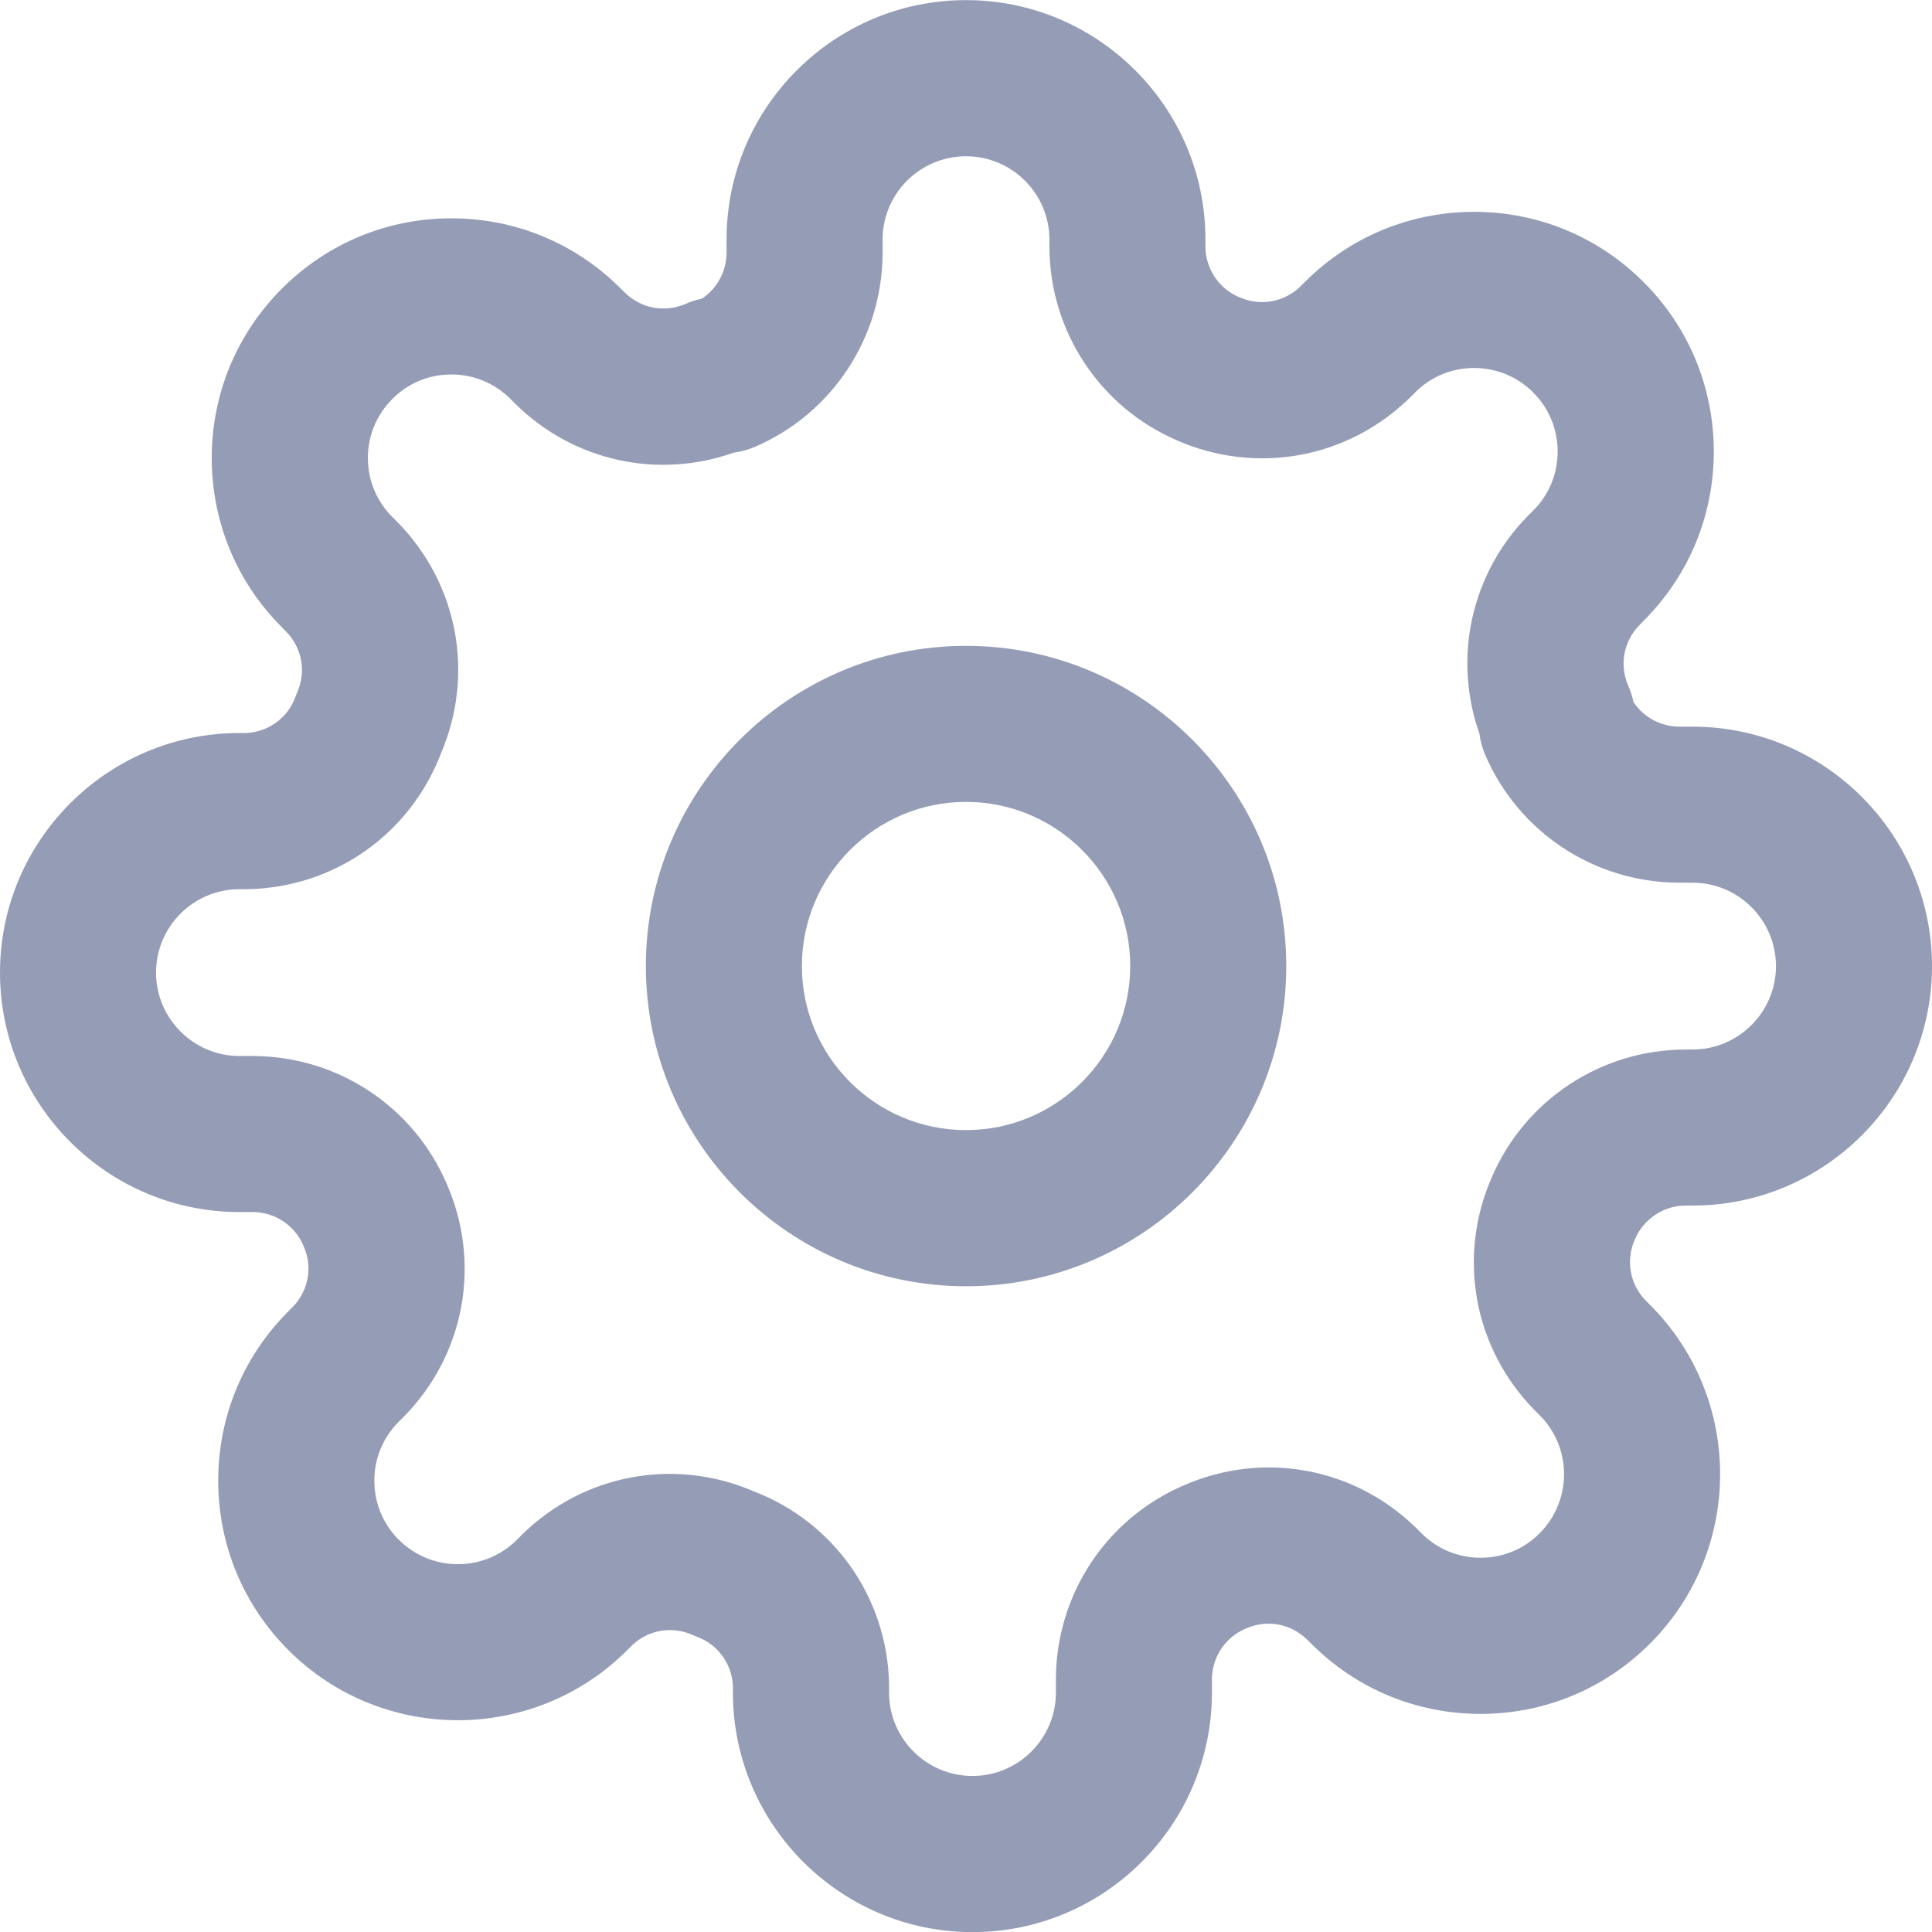 <svg width="17" height="17" viewBox="0 0 17 17" fill="none" xmlns="http://www.w3.org/2000/svg">
<g clip-path="url(#clip0_325_592)">
<path d="M14.387 10.902C14.464 10.725 14.638 10.609 14.829 10.608H14.893C16.055 10.608 17 9.663 17 8.501C17 7.339 16.055 6.394 14.893 6.394H14.775C14.611 6.393 14.461 6.31 14.373 6.177C14.363 6.129 14.348 6.081 14.328 6.036C14.248 5.854 14.285 5.645 14.423 5.503L14.46 5.465C14.461 5.464 14.462 5.463 14.463 5.462C14.861 5.064 15.08 4.535 15.08 3.972C15.079 3.41 14.861 2.881 14.464 2.484C14.463 2.483 14.462 2.482 14.461 2.481C14.063 2.083 13.534 1.864 12.971 1.864C12.971 1.864 12.97 1.864 12.97 1.864C12.407 1.865 11.878 2.084 11.481 2.482L11.441 2.522C11.299 2.659 11.09 2.697 10.908 2.616C10.906 2.616 10.904 2.615 10.901 2.614C10.723 2.537 10.608 2.363 10.607 2.172V2.108C10.607 0.946 9.662 0.001 8.5 0.001C7.338 0.001 6.393 0.946 6.393 2.108V2.226C6.392 2.39 6.309 2.54 6.176 2.628C6.128 2.638 6.08 2.653 6.035 2.673C5.853 2.753 5.644 2.716 5.502 2.578L5.461 2.538C5.063 2.14 4.534 1.921 3.972 1.921C3.971 1.921 3.971 1.921 3.971 1.921C3.408 1.921 2.879 2.141 2.48 2.54C2.082 2.939 1.863 3.468 1.863 4.031C1.864 4.594 2.083 5.123 2.481 5.52L2.52 5.56C2.658 5.702 2.696 5.911 2.615 6.093C2.61 6.106 2.604 6.119 2.599 6.133C2.531 6.319 2.359 6.443 2.161 6.45H2.107C0.945 6.45 0 7.396 0 8.558C0 9.72 0.945 10.665 2.107 10.665H2.225C2.419 10.666 2.593 10.781 2.669 10.959C2.67 10.961 2.671 10.964 2.672 10.966C2.753 11.148 2.715 11.356 2.577 11.499L2.538 11.538C2.537 11.539 2.536 11.54 2.535 11.541C2.138 11.939 1.92 12.468 1.92 13.03C1.921 13.593 2.14 14.122 2.538 14.52C2.539 14.521 2.54 14.522 2.541 14.523C3.363 15.342 4.699 15.341 5.519 14.52L5.559 14.48C5.701 14.342 5.91 14.305 6.092 14.385C6.105 14.391 6.118 14.396 6.132 14.402C6.318 14.47 6.442 14.642 6.449 14.839V14.893C6.449 16.055 7.395 17.001 8.557 17.001C9.719 17.001 10.664 16.055 10.664 14.894V14.776C10.665 14.582 10.78 14.408 10.958 14.332C10.96 14.331 10.963 14.329 10.965 14.329C11.147 14.248 11.355 14.286 11.498 14.424L11.539 14.464C11.937 14.862 12.466 15.081 13.028 15.081C13.028 15.081 13.029 15.081 13.029 15.081C13.592 15.08 14.121 14.861 14.52 14.461C15.341 13.639 15.341 12.303 14.519 11.482L14.479 11.442C14.342 11.3 14.304 11.091 14.384 10.909C14.386 10.907 14.386 10.905 14.387 10.902ZM13.5 12.405C13.501 12.407 13.503 12.408 13.505 12.41L13.548 12.453C13.834 12.739 13.834 13.205 13.547 13.492C13.409 13.631 13.225 13.707 13.028 13.707C13.028 13.707 13.028 13.707 13.028 13.707C12.832 13.707 12.648 13.631 12.508 13.492L12.466 13.449C12.464 13.447 12.462 13.446 12.46 13.444C11.915 12.91 11.112 12.764 10.414 13.071C9.734 13.364 9.294 14.03 9.291 14.773V14.894C9.291 15.298 8.961 15.627 8.557 15.627C8.152 15.627 7.823 15.298 7.823 14.894V14.83C7.823 14.824 7.823 14.819 7.823 14.814C7.805 14.053 7.336 13.39 6.626 13.12C5.932 12.823 5.137 12.971 4.596 13.501C4.594 13.502 4.592 13.504 4.591 13.506L4.548 13.549C4.262 13.835 3.796 13.835 3.51 13.549C3.509 13.549 3.508 13.548 3.507 13.547C3.37 13.409 3.294 13.225 3.294 13.03C3.293 12.834 3.37 12.649 3.508 12.511C3.509 12.51 3.51 12.509 3.511 12.508L3.552 12.467C3.553 12.465 3.555 12.463 3.557 12.462C4.091 11.916 4.237 11.113 3.93 10.415C3.637 9.735 2.971 9.295 2.228 9.292H2.107C1.703 9.292 1.373 8.962 1.373 8.558C1.373 8.153 1.703 7.824 2.107 7.824H2.171C2.177 7.824 2.182 7.824 2.187 7.824C2.948 7.806 3.61 7.337 3.881 6.627C4.178 5.933 4.03 5.138 3.5 4.597C3.498 4.595 3.497 4.594 3.495 4.592L3.452 4.549C3.313 4.41 3.237 4.226 3.237 4.03C3.237 3.834 3.313 3.65 3.453 3.51C3.591 3.371 3.775 3.295 3.971 3.295C3.972 3.295 3.972 3.295 3.972 3.295C4.168 3.295 4.352 3.371 4.491 3.51L4.534 3.553C4.536 3.555 4.538 3.556 4.539 3.558C5.051 4.059 5.79 4.219 6.456 3.983C6.519 3.975 6.581 3.958 6.64 3.933C7.321 3.641 7.763 2.973 7.766 2.229V2.108C7.766 1.704 8.095 1.375 8.5 1.375C8.905 1.375 9.234 1.704 9.234 2.108V2.175C9.237 2.915 9.677 3.582 10.357 3.875C11.055 4.181 11.858 4.035 12.404 3.501C12.406 3.5 12.407 3.498 12.409 3.496L12.452 3.453C12.591 3.314 12.775 3.238 12.971 3.238C12.971 3.238 12.971 3.238 12.971 3.238C13.167 3.238 13.35 3.314 13.489 3.451C13.489 3.452 13.49 3.453 13.491 3.454C13.63 3.592 13.706 3.777 13.706 3.973C13.706 4.168 13.631 4.352 13.493 4.49C13.492 4.491 13.492 4.492 13.491 4.492L13.448 4.535C13.446 4.537 13.445 4.539 13.443 4.54C12.942 5.052 12.783 5.791 13.018 6.457C13.026 6.52 13.043 6.582 13.068 6.641C13.36 7.322 14.028 7.764 14.772 7.767H14.893C15.297 7.767 15.627 8.096 15.627 8.501C15.627 8.906 15.297 9.235 14.893 9.235H14.826C14.086 9.238 13.419 9.679 13.127 10.358C12.82 11.056 12.966 11.859 13.5 12.405Z" fill="#959CB6"/>
<path d="M8.5 5.683C6.947 5.683 5.683 6.947 5.683 8.5C5.683 10.054 6.947 11.318 8.5 11.318C10.054 11.318 11.318 10.054 11.318 8.5C11.318 6.947 10.054 5.683 8.5 5.683ZM8.5 9.944C7.704 9.944 7.056 9.297 7.056 8.5C7.056 7.704 7.704 7.056 8.5 7.056C9.297 7.056 9.945 7.704 9.945 8.5C9.945 9.296 9.297 9.944 8.5 9.944Z" fill="#959CB6"/>
</g>
<defs>
<clipPath id="clip0_325_592">
<rect width="17" height="17" fill="white"/>
</clipPath>
</defs>
</svg>
